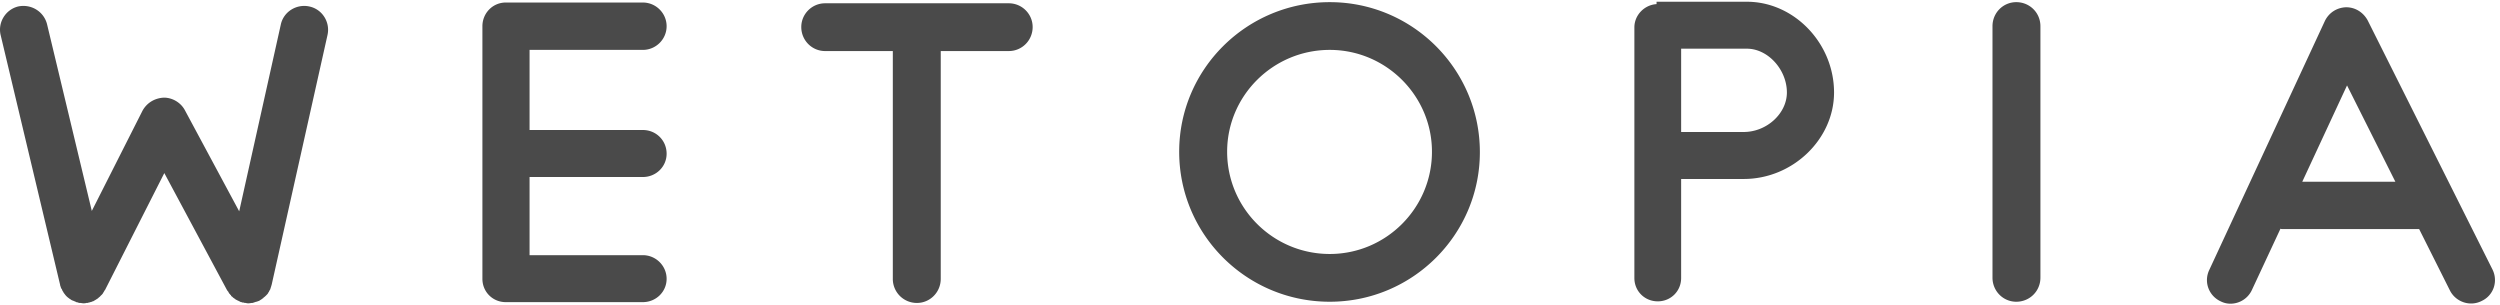 <svg width="475" height="58" viewBox="0 0 475 58" xmlns="http://www.w3.org/2000/svg"><title>Wetopia_Logo</title><g fill="#4A4A4A" fill-rule="evenodd"><path d="M62.23 6.63L51.615 54.104c-.076.226-.147.527-.222.677v.076c-.08.217-.231.372-.302.598l-.076.07c-.076.23-.227.377-.378.527l-.075.08c-.151.146-.298.292-.53.447 0 .076 0 .076-.07.076-.151.146-.303.226-.53.376h-.075v.075l-.604.222h-.071l-.68.23h-.071c-.227 0-.454.071-.68.071h-.076c-.151 0-.302 0-.449-.07h-.075c-.076 0-.227 0-.378-.08H46.048c-.072-.071-.152-.071-.228-.071-.07 0-.15-.08-.226-.08 0-.071-.071-.071-.147-.071l-.231-.15c-.071 0-.147 0-.147-.076-.075 0-.15-.08-.226-.08-.076-.07-.147-.07-.147-.15-.08 0-.156-.071-.231-.146-.071 0-.071-.076-.147-.076l-.15-.155c-.076-.07-.152-.146-.228-.146 0-.07-.075-.146-.075-.226a.159.159 0 0 1-.151-.15c-.076-.075-.151-.075-.151-.146l-.151-.23c0-.071-.076-.147-.147-.218 0 0 0-.08-.076-.08L31.22 32.883 19.927 55.153c-.075 0-.075 0-.075.076l-.223.376c-.075.075-.075.075-.075.15-.151.147-.227.297-.378.377 0 .075-.076.075-.076.075-.07.147-.226.217-.373.372 0 0-.075 0-.075.076l-.454.296-.524.306h-.08c-.151.07-.298.15-.45.15 0 0-.075 0-.155.071h-.066c-.08 0-.231.08-.307.08h-.227c-.15.071-.373.071-.524.071-.227 0-.449-.07-.676-.07h-.15c-.232-.08-.379-.151-.605-.151 0-.08-.076-.08-.076-.08l-.524-.222h-.08c-.071-.075-.071-.075-.147-.075-.155-.15-.378-.23-.529-.376-.222-.15-.373-.301-.524-.448 0-.075-.08-.075-.08-.075-.142-.23-.298-.376-.374-.527-.075-.08-.075-.08-.075-.15-.151-.147-.227-.381-.302-.598h-.071c-.08-.226-.156-.452-.232-.682v-.071L.132 6.704c-.6-2.4.906-4.875 3.31-5.473 2.49-.527 4.894.97 5.498 3.375l8.503 35.473 9.635-19.048c.831-1.505 2.334-2.4 4.067-2.48 1.653 0 3.235.975 3.987 2.4L45.447 40.15 53.35 4.681c.525-2.48 3.014-3.977 5.423-3.45 2.48.527 3.986 2.998 3.457 5.399M100.617 33.634v14.849h21.524c2.485 0 4.516 2.024 4.516 4.495 0 2.475-2.031 4.428-4.516 4.428H96.097c-2.485 0-4.44-1.953-4.44-4.428V4.98c0-2.476 1.955-4.5 4.44-4.5h26.044c2.485 0 4.516 2.024 4.516 4.5 0 2.475-2.031 4.5-4.516 4.5h-21.524V24.7h21.524c2.485 0 4.516 1.953 4.516 4.504 0 2.476-2.031 4.429-4.516 4.429h-21.524zM196.203 5.133c0 2.547-2.035 4.566-4.52 4.566h-12.942v43.28c0 2.547-2.036 4.58-4.516 4.58a4.559 4.559 0 0 1-4.59-4.58V9.7h-12.872c-2.484 0-4.52-2.02-4.52-4.566 0-2.484 2.036-4.508 4.52-4.508h34.92c2.485 0 4.52 2.024 4.52 4.508M252.655 9.48c-10.765 0-19.498 8.702-19.498 19.348 0 10.73 8.733 19.428 19.498 19.428 10.684 0 19.417-8.697 19.417-19.428 0-10.646-8.733-19.348-19.417-19.348m0 47.85c-15.814 0-28.61-12.754-28.61-28.502 0-15.668 12.796-28.418 28.61-28.418 15.733 0 28.52 12.75 28.52 28.498 0 15.668-12.787 28.422-28.52 28.422M339.51 17.58c0-4.353-3.609-8.33-7.6-8.33h-12.493v15.828h11.893c4.365 0 8.2-3.521 8.2-7.498m8.96 0c0 8.844-7.826 16.426-17.16 16.426h-11.893v18.821c0 2.485-1.956 4.429-4.44 4.429-2.489 0-4.445-1.944-4.445-4.429V5.202c0-2.32 1.88-4.273 4.214-4.42V.331h17.164c8.956 0 16.56 7.874 16.56 17.25M383.089 57.33c-2.485 0-4.516-2.02-4.516-4.58V4.983c0-2.56 2.031-4.574 4.516-4.574 2.56 0 4.591 2.015 4.591 4.574V52.75c0 2.56-2.031 4.58-4.591 4.58M455.12 34.529l-9.182-18.3-8.507 18.3h17.689zm16.409 22.647c-2.182 1.13-4.893.23-6.022-1.948l-5.867-11.7h-25.822c-.222 0-.374 0-.53-.071l-5.417 11.62a4.5 4.5 0 0 1-4.062 2.626c-.68 0-1.28-.146-1.88-.447-2.258-1.045-3.236-3.671-2.187-5.925L441.72 3.998c.756-1.572 2.262-2.546 3.991-2.617h.076c1.733 0 3.235.974 4.062 2.47l23.711 47.33c1.129 2.249.227 4.95-2.031 5.995z"/></g></svg>